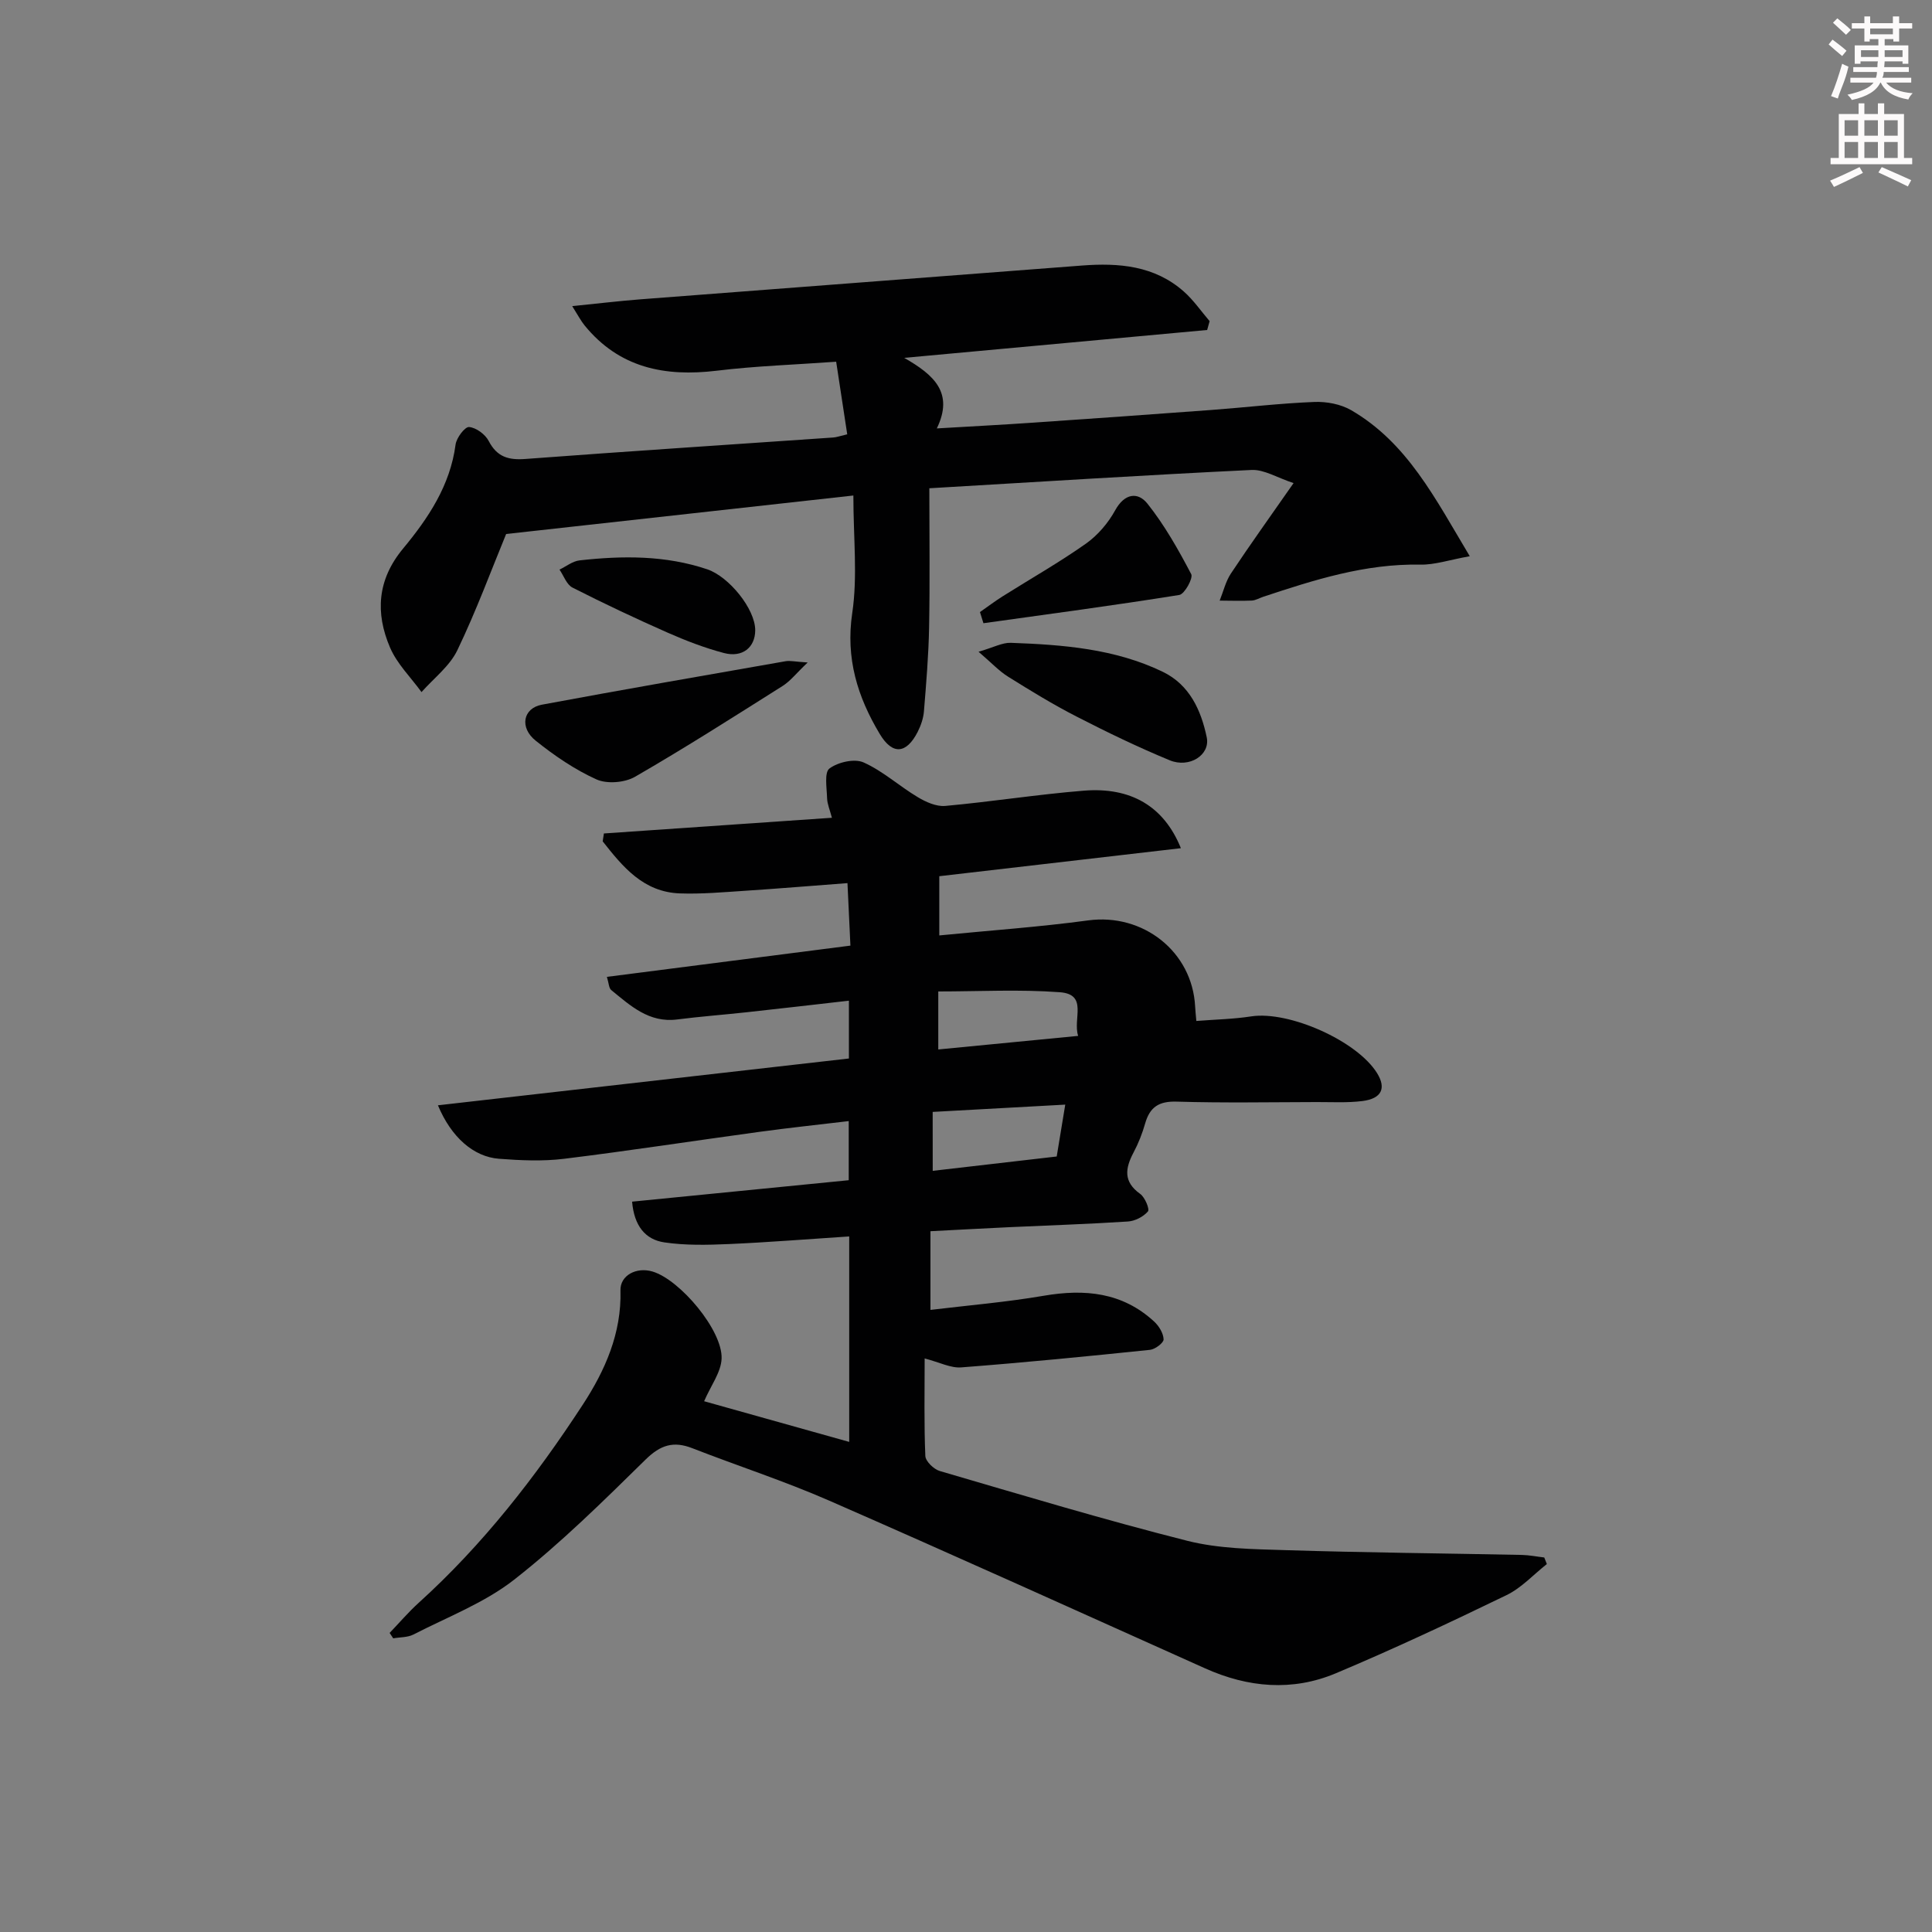 <svg enable-background="new 0 0 400 400" viewBox="0 0 400 400" xmlns="http://www.w3.org/2000/svg"><rect x="0" y="0" width="400" height="400" fill="#808080" stroke="none"/><g fill="#010102"><path d="m191.44 281.25c0 6.96-.14 13.59.14 20.19.05 1.11 1.75 2.76 3 3.12 17.04 4.98 34.04 10.1 51.25 14.45 6.51 1.64 13.49 1.72 20.28 1.93 16.3.51 32.62.66 48.93.99 1.56.03 3.12.35 4.68.53.18.45.36.91.54 1.36-2.77 2.18-5.26 4.94-8.36 6.44-11.66 5.65-23.4 11.16-35.34 16.18-9 3.78-18.16 2.97-27.07-1.03-25.91-11.63-51.79-23.34-77.81-34.72-9.26-4.05-18.92-7.18-28.36-10.86-3.88-1.51-6.56-.68-9.64 2.34-8.77 8.61-17.56 17.31-27.21 24.87-6.15 4.82-13.82 7.74-20.87 11.37-1.21.62-2.78.54-4.19.79-.25-.37-.5-.75-.74-1.12 1.99-2.08 3.87-4.29 6-6.22 13.31-12.04 24.24-26.1 33.99-41.04 4.59-7.03 8.05-14.78 7.8-23.65-.09-3.13 3.32-4.91 6.65-3.91 5.69 1.71 14.51 12.17 14.29 18.02-.11 2.83-2.22 5.58-3.62 8.83 9.58 2.69 19.68 5.52 30.04 8.42 0-14.35 0-28.12 0-42.54-8.48.55-16.7 1.22-24.94 1.58-4.44.19-8.97.3-13.35-.35-3.92-.58-6.24-3.42-6.66-8.43 14.97-1.48 29.77-2.95 44.85-4.44 0-3.94 0-7.68 0-12.24-6.21.74-12.37 1.39-18.51 2.23-13.49 1.84-26.95 3.92-40.46 5.58-4.42.54-8.99.33-13.45-.01-5.23-.4-9.87-4.43-12.63-11.07 28.55-3.25 56.75-6.46 85.09-9.69 0-4.06 0-7.68 0-11.97-7.21.82-14.21 1.64-21.21 2.4-4.78.52-9.59.88-14.36 1.49-5.83.74-9.66-2.85-13.64-6.09-.5-.41-.5-1.44-.9-2.73 16.9-2.17 33.43-4.29 50.42-6.47-.21-4.36-.39-8.29-.61-12.94-7.47.56-14.36 1.14-21.26 1.59-4.47.29-8.96.7-13.43.54-7.59-.27-11.85-5.53-15.99-10.78.08-.54.17-1.09.25-1.63 15.59-1.07 31.18-2.15 47.21-3.25-.42-1.61-.96-2.82-1-4.04-.06-2.13-.61-5.34.49-6.16 1.77-1.32 5.17-2.1 7.06-1.26 4.01 1.79 7.4 4.91 11.22 7.19 1.68 1.01 3.84 1.98 5.68 1.82 9.59-.87 19.12-2.39 28.71-3.16 9.69-.78 16.57 3.19 20.09 11.91-16.83 1.95-33.3 3.86-50.02 5.8v12.26c10.46-1.03 20.68-1.74 30.81-3.11 11.34-1.54 21.57 6.43 22.16 17.83.04.81.13 1.61.25 2.99 3.93-.31 7.69-.38 11.37-.95 7.81-1.19 21.92 5.06 26.06 11.77 1.92 3.11.94 5.26-3.05 5.76-3.12.39-6.32.2-9.48.21-9.67.02-19.34.2-28.99-.09-3.66-.11-5.53 1.12-6.5 4.49-.59 2.07-1.39 4.12-2.4 6.02-1.74 3.29-2.18 6.07 1.37 8.6.98.7 1.99 3.16 1.6 3.62-.94 1.1-2.68 2-4.16 2.09-8.13.53-16.28.79-24.43 1.17-5.3.25-10.61.54-16.44.84v16.29c7.8-.94 15.69-1.6 23.47-2.93 8.49-1.45 16.26-.72 22.84 5.34 1 .92 1.92 2.43 1.96 3.69.02.72-1.75 2.06-2.81 2.17-13 1.35-26.01 2.63-39.04 3.63-2.2.19-4.48-1.03-7.62-1.85zm31.78-66.78c-1.15-3.55 2.11-8.6-3.8-9.04-8.35-.62-16.78-.16-25.16-.16v12.01c9.49-.92 18.67-1.81 28.96-2.81zm-30.11 27.94c8.56-.99 17.04-1.97 25.67-2.97.58-3.49 1.12-6.8 1.77-10.74-9.47.52-18.3 1.01-27.45 1.51.01 4.28.01 7.9.01 12.2z"/><path d="m304.3 115.16c-4.21.75-7.24 1.8-10.25 1.74-11.38-.22-21.95 3.15-32.52 6.66-.79.26-1.56.74-2.36.78-2.21.1-4.43.02-6.65.01.76-1.88 1.23-3.95 2.32-5.6 3.94-5.94 8.1-11.73 12.98-18.73-3.39-1.11-6.09-2.84-8.69-2.72-22.06 1.06-44.1 2.46-66.72 3.79 0 9.87.13 19.34-.05 28.79-.11 5.81-.6 11.62-1.07 17.41-.12 1.45-.64 2.94-1.3 4.25-2.34 4.56-5.21 4.82-7.84.43-4.61-7.68-7.1-15.67-5.7-25.06 1.13-7.62.23-15.54.23-24.32-24.56 2.72-48.01 5.32-71.89 7.97-3 7.28-6.16 15.86-10.1 24.06-1.59 3.31-4.89 5.81-7.42 8.67-2.22-3.06-5.07-5.84-6.52-9.23-3.06-7.15-2.66-14.02 2.7-20.48 5.19-6.26 9.75-13.04 10.87-21.53.18-1.4 1.93-3.71 2.8-3.64 1.46.12 3.35 1.52 4.06 2.89 1.73 3.34 4.13 3.99 7.65 3.72 21.22-1.59 42.45-2.97 63.68-4.44.65-.04 1.28-.28 2.9-.66-.74-4.84-1.47-9.64-2.29-15.03-8.56.62-16.68.88-24.72 1.86-10.76 1.3-20.2-.58-27.37-9.38-.77-.95-1.34-2.06-2.56-3.99 5.27-.53 9.64-1.06 14.03-1.4 30.49-2.35 60.98-4.65 91.47-7 7.68-.59 15.07.01 21.14 5.39 2.01 1.78 3.57 4.07 5.33 6.12-.17.61-.34 1.22-.51 1.83-20.38 1.88-40.77 3.75-62.72 5.77 6.16 3.53 10.32 7.22 6.75 14.61 7.28-.43 13.65-.76 20.02-1.2 12.27-.84 24.54-1.71 36.81-2.62 7.12-.53 14.22-1.38 21.34-1.66 2.53-.1 5.44.45 7.61 1.7 11.64 6.76 17.38 18.25 24.56 30.24z"/><path d="m167.22 137.16c-2.41 2.29-3.6 3.86-5.17 4.85-10.12 6.39-20.21 12.83-30.57 18.81-2.13 1.23-5.8 1.53-7.98.55-4.49-2.02-8.7-4.91-12.57-8-3.43-2.73-2.65-6.74 1.25-7.47 16.8-3.13 33.63-6.05 50.46-9 .94-.17 1.96.1 4.58.26z"/><path d="m202.6 134.94c3.11-.9 4.92-1.92 6.69-1.85 10.77.39 21.53 1.21 31.45 6 5.56 2.69 7.93 7.96 9.1 13.55.77 3.67-3.59 6.45-7.66 4.77-6.56-2.71-12.98-5.81-19.3-9.06-4.86-2.49-9.54-5.36-14.18-8.26-1.86-1.16-3.39-2.83-6.1-5.15z"/><path d="m202.89 126.72c1.56-1.08 3.07-2.23 4.67-3.24 5.76-3.63 11.7-7 17.25-10.91 2.45-1.73 4.62-4.27 6.07-6.91 1.95-3.55 4.71-3.87 6.69-1.38 3.55 4.46 6.4 9.52 9.06 14.59.44.84-1.38 4.13-2.47 4.31-13.48 2.16-27.02 3.96-40.55 5.85-.24-.78-.48-1.54-.72-2.31z"/><path d="m156.36 130.51c-.02 3.53-2.64 5.7-6.48 4.69-3.98-1.05-7.87-2.55-11.64-4.21-6.65-2.94-13.24-6.04-19.72-9.34-1.21-.62-1.81-2.45-2.68-3.72 1.38-.66 2.72-1.75 4.16-1.91 8.91-.99 17.78-1.07 26.46 1.86 4.46 1.52 9.92 8.2 9.9 12.63z"/></g><path d="m378.6 9.2.8-1c.9.7 1.9 1.4 2.9 2.3l-.9 1.1c-1.1-.9-2-1.7-2.8-2.4zm.5 10.7c.9-2.1 1.6-4.3 2.3-6.7.4.2.8.4 1.3.6-.7 3.1-1.5 4.3-2.2 6.6zm.4-15.2.9-.9c1 .8 2 1.6 2.8 2.4l-1 1c-1-.9-1.9-1.8-2.7-2.5zm12.5-1.3h1.2v1.4h2.7v1.1h-2.7v2.7h-1.2v-.5h-1.8v1.3h4.9v3.8h-1.2v-.5h-3.7c0 .4-.1.9-.1 1.2h5.1v1h-5.2c0 .5-.1.9-.3 1.2h6v1h-5.2c1.1 1.3 2.9 2 5.5 2.2-.4.4-.7.8-.9 1.3-2.9-.5-4.8-1.6-5.7-3.5h-.1c-.8 1.7-2.7 2.9-5.9 3.6-.2-.4-.6-.8-.9-1.1 2.8-.6 4.6-1.4 5.4-2.5h-4.8v-1h5.3c.1-.3.2-.7.2-1.2h-4.9v-1h5c0-.4 0-.8.1-1.2h-3.6v.5h-1.2v-3.8h4.9v-1.3h-1.8v.5h-1.1v-2.7h-2.6v-1.1h2.6v-1.4h1.2v1.4h4.7v-1.4zm-6.7 8.4h3.6c0-.4 0-.9 0-1.4h-3.6zm1.9-4.7h4.7v-1.2h-4.7zm6.7 3.3h-3.7v1.4h3.7z" fill="#fcfafa"/><path d="m384.7 21.4h1.3v2.2h2.8v-2.2h1.3v2.2h4.1v9.1h1.7v1.3h-16.9v-1.3h1.7v-9.1h4.1v-2.2zm.3 13.2.7 1.2c-1.8.9-3.8 1.9-6 2.9-.2-.4-.5-.8-.8-1.3 2.4-1 4.4-2 6.1-2.8zm-3.1-6.5h2.8v-3.2h-2.8zm0 4.6h2.8v-3.3h-2.8v3.2zm4.1-4.6h2.8v-3.2h-2.8zm0 4.6h2.8v-3.3h-2.8zm3.6 1.9c2.1.9 4.1 1.8 6.1 2.7l-.7 1.3c-2.2-1.1-4.2-2-6.1-2.9zm3.3-9.7h-2.8v3.2h2.8zm-2.8 7.8h2.8v-3.3h-2.8z" fill="#fcfafa"/></svg>